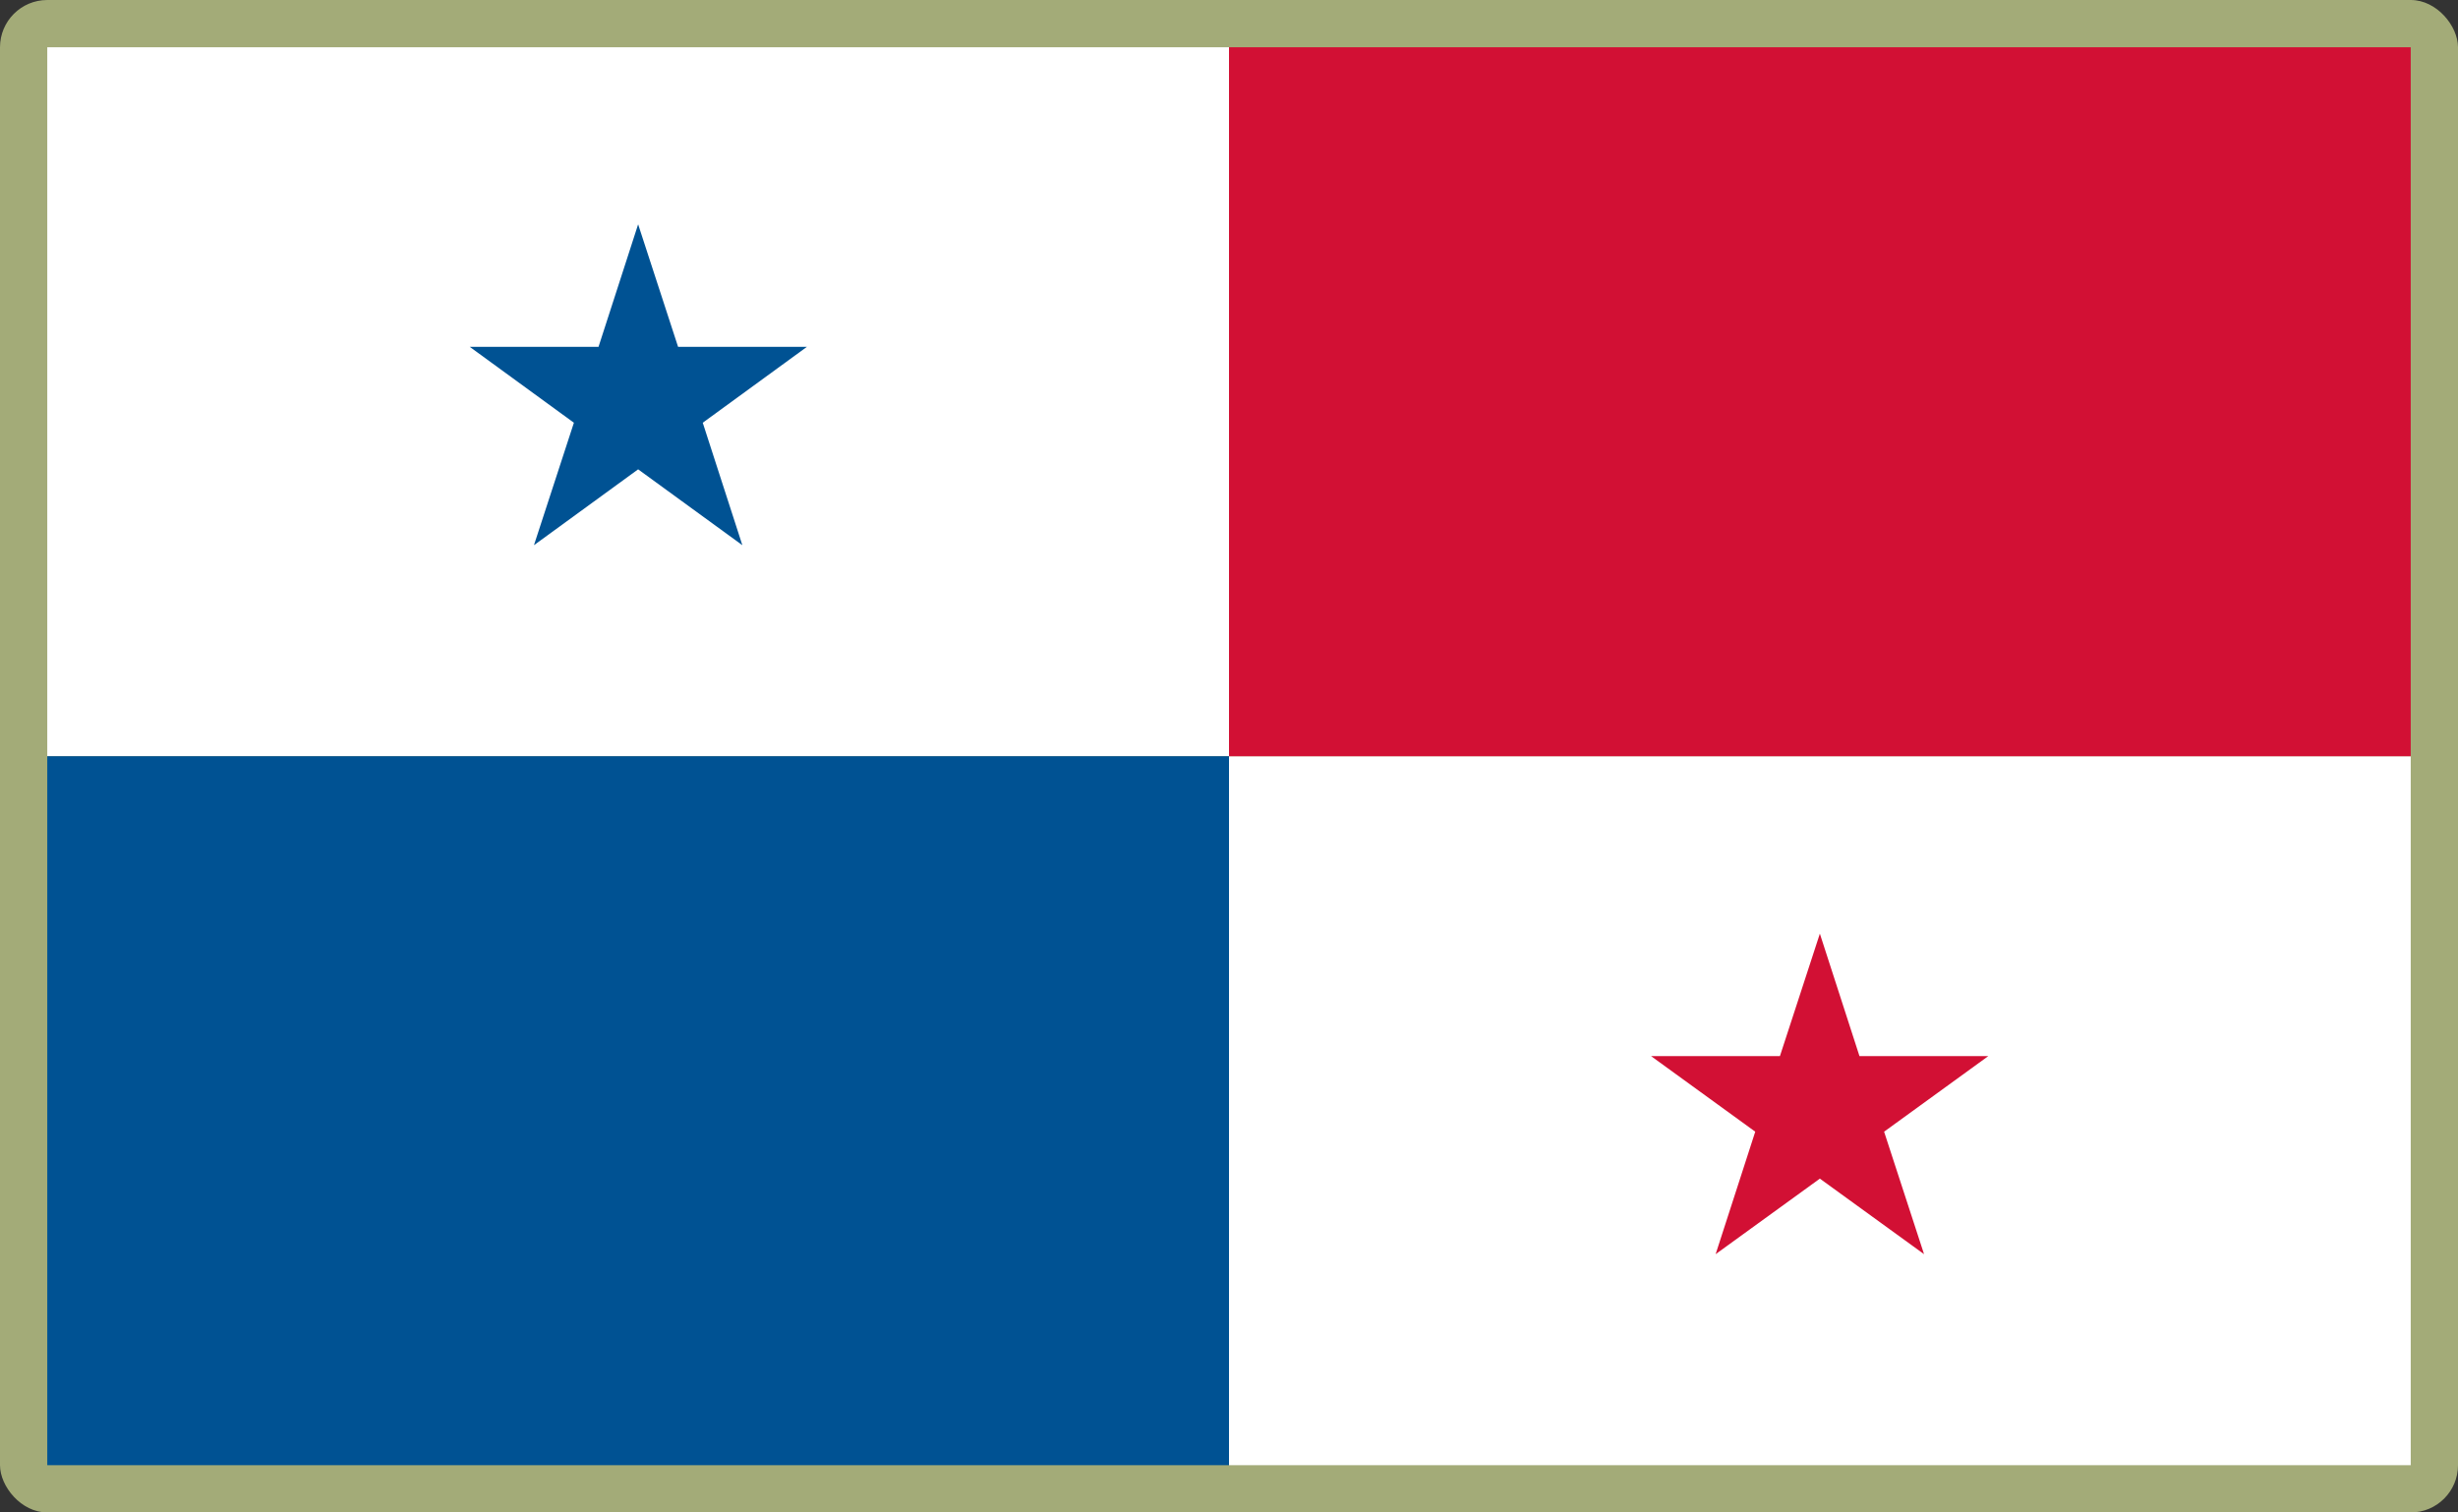 <?xml version="1.0" encoding="UTF-8"?>
<svg id="Layer_2" data-name="Layer 2" xmlns="http://www.w3.org/2000/svg" viewBox="0 0 520 320">
  <rect x="0" y="0" width="520" height="320" fill="#333333" stroke="none"/>
  <defs>
    <style>
      .cls-1 {
        fill: #a3ab78;
      }

      .cls-1, .cls-2, .cls-3, .cls-4 {
        stroke-width: 0px;
      }

      .cls-2 {
        fill: #fff;
      }

      .cls-3 {
        fill: #d21034;
      }

      .cls-4 {
        fill: #005293;
      }
    </style>
  </defs>
  <g id="_500x300_Background" data-name="500x300 Background">
    <rect class="cls-1" width="520" height="320" rx="10" ry="10"/>
  </g>
  <g id="Panama">
    <g>
      <rect class="cls-2" x="260" y="160" width="250" height="150"/>
      <rect class="cls-2" x="10" y="10" width="250" height="150"/>
      <rect class="cls-4" x="10" y="160" width="250" height="150"/>
      <rect class="cls-3" x="260" y="10" width="250" height="150"/>
    </g>
    <polygon class="cls-4" points="170.71 73.38 143.45 73.38 135 47.46 126.62 73.38 99.37 73.38 121.41 89.44 112.96 115.35 135 99.3 157.05 115.35 148.67 89.44 170.71 73.38"/>
    <polygon class="cls-3" points="420.63 223.45 393.38 223.45 385 197.54 376.55 223.45 349.29 223.45 371.33 239.44 362.95 265.35 385 249.37 407.04 265.35 398.59 239.44 420.63 223.45"/>
  </g>
</svg>